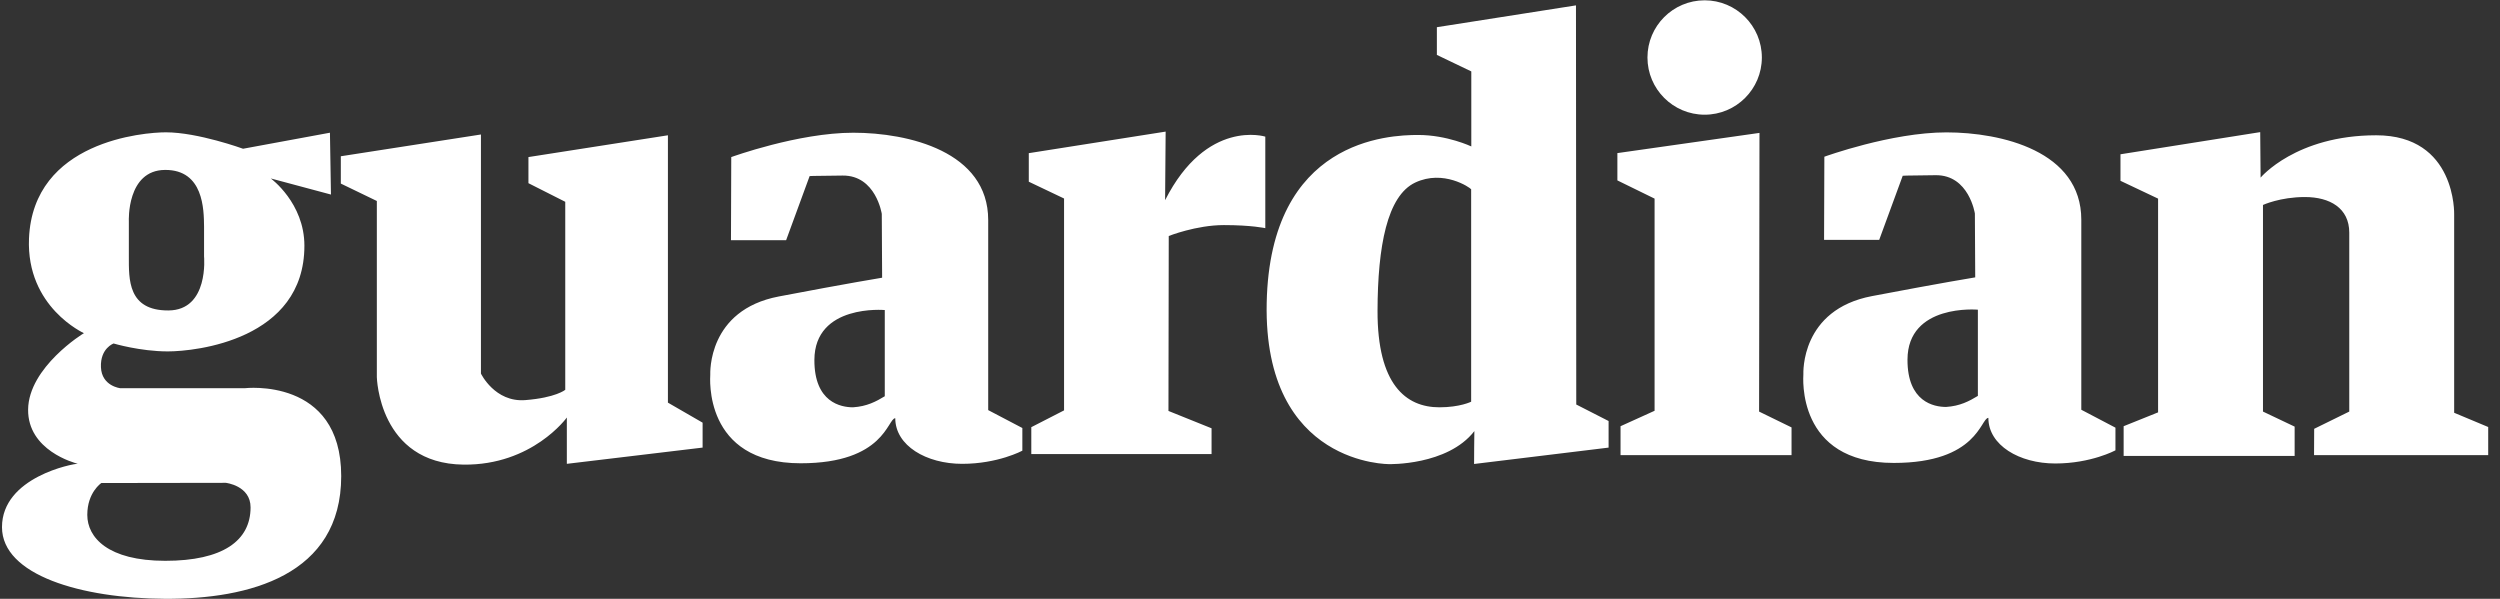 <svg width="167" height="40" viewBox="0 0 167 40" fill="none" xmlns="http://www.w3.org/2000/svg">
<rect x="0" y="0" width="167" height="40" fill="#333333" stroke="none"/>
<path d="M16.341 25.933H8.039C8.039 25.933 6.796 25.801 6.743 24.531C6.69 23.262 7.589 22.945 7.589 22.945C7.589 22.945 9.361 23.474 11.212 23.474C13.062 23.474 20.334 22.707 20.334 16.414C20.334 13.555 18.087 11.919 18.087 11.919L22.108 12.996L22.04 8.865L16.236 9.936C16.236 9.936 13.222 8.839 11.08 8.839C9.639 8.839 2.208 9.41 1.937 15.934C1.746 20.539 5.633 22.258 5.606 22.258C5.58 22.258 1.904 24.532 1.878 27.361C1.853 30.085 4.963 30.921 5.195 30.98C5.204 30.98 5.21 30.981 5.21 30.983L5.195 30.98C4.896 30.971 0.132 31.866 0.133 35.214C0.133 38.414 5.421 39.974 11.027 40C16.632 40.027 22.793 38.44 22.793 31.803C22.793 25.166 16.341 25.933 16.341 25.933ZM11.027 11.351C13.605 11.337 13.618 14.008 13.631 15.132V17.128C13.631 17.128 13.975 20.724 11.252 20.738C8.528 20.751 8.607 18.649 8.607 17.128V14.775C8.607 14.775 8.449 11.364 11.027 11.351ZM11.04 37.462C7.206 37.462 5.831 35.902 5.831 34.395C5.831 32.887 6.77 32.266 6.77 32.266L15.086 32.253C15.086 32.253 16.738 32.438 16.738 33.892C16.738 36.127 14.874 37.462 11.04 37.462ZM32.127 8.984L22.767 10.438V12.263L25.173 13.426V25.193C25.173 25.193 25.298 30.971 30.964 31.037C35.565 31.089 37.865 27.89 37.865 27.89V30.984L46.934 29.899V28.234L44.617 26.896V9.037L35.3 10.492V12.237L37.759 13.48V26.04C37.759 26.04 37.125 26.568 35.089 26.727C33.053 26.886 32.127 24.955 32.127 24.955L32.127 8.984ZM48.848 10.493C48.848 10.493 53.316 8.866 57 8.866C60.683 8.866 66.012 10.119 66.012 14.7V27.395L68.293 28.591V30.106C68.293 30.106 66.666 30.984 64.273 30.984C61.88 30.984 59.804 29.769 59.804 27.937C59.284 27.946 59.095 30.947 53.485 30.947C46.941 30.947 47.446 25.151 47.446 25.039C47.446 24.927 47.258 20.712 52.026 19.804C56.738 18.906 58.926 18.551 58.926 18.551L58.903 14.288C58.903 14.288 58.514 11.708 56.289 11.727C54.064 11.745 54.083 11.764 54.083 11.764L52.513 16.046H48.829L48.848 10.493ZM59.103 26.469V20.711C59.103 20.711 54.41 20.29 54.401 24.048C54.394 26.877 56.172 27.208 56.981 27.208C57.907 27.149 58.521 26.823 59.103 26.469ZM77.865 8.791L68.723 10.231V12.138L71.079 13.26V27.413L68.891 28.535V30.33H80.932V28.61L78.053 27.451L78.072 15.765C78.072 15.765 79.904 15.036 81.755 15.036C83.606 15.036 84.522 15.241 84.522 15.241V9.127C84.522 9.127 80.604 7.9 77.829 13.372C77.828 13.391 77.865 8.791 77.865 8.791ZM95.983 1.817V3.668L98.283 4.771V9.782C98.283 9.782 96.675 9.016 94.73 9.016C92.786 9.016 84.839 9.315 84.615 20.234C84.391 31.153 92.879 31.003 92.805 31.003C92.73 31.003 96.693 31.116 98.488 28.797C98.479 28.797 98.469 30.994 98.469 30.994L107.454 29.9V28.124L105.294 27.021L105.275 0.359L95.983 1.817ZM98.273 12.643V26.834C98.273 26.834 97.532 27.208 96.151 27.208C93.906 27.208 92.006 25.68 92.019 20.757C92.031 16.457 92.659 13.079 94.539 12.194C96.419 11.31 98.186 12.524 98.273 12.643ZM117.692 3.841C117.692 5.95 115.98 7.662 113.871 7.662C111.762 7.662 110.05 5.95 110.05 3.841C110.05 1.732 111.762 0.021 113.871 0.021C115.98 0.021 117.692 1.732 117.692 3.841ZM117.533 8.878L108.041 10.227V12.051L110.526 13.268V27.44L108.252 28.471V30.402H119.675V28.551L117.507 27.493L117.533 8.878ZM121.867 10.469C121.867 10.469 126.335 8.843 130.019 8.843C133.702 8.843 139.031 10.095 139.031 14.676V27.371L141.312 28.568V30.082C141.312 30.082 139.685 30.961 137.292 30.961C134.899 30.961 132.823 29.746 132.823 27.913C132.303 27.923 132.114 30.924 126.504 30.924C119.96 30.924 120.465 25.128 120.465 25.015C120.465 24.903 120.277 20.689 125.045 19.78C129.757 18.883 131.945 18.528 131.945 18.528L131.922 14.265C131.922 14.265 131.533 11.685 129.308 11.703C127.083 11.722 127.102 11.741 127.102 11.741L125.531 16.022H121.848L121.867 10.469ZM132.122 26.446V20.687C132.122 20.687 127.429 20.267 127.42 24.025C127.413 26.854 129.191 27.184 130 27.184C130.925 27.125 131.54 26.799 132.122 26.446ZM150.982 8.826L141.648 10.306V12.078L144.16 13.268V27.546L141.859 28.471V30.455H153.282V28.498L151.167 27.493V13.691C151.167 13.691 152.304 13.162 153.97 13.162C155.636 13.162 156.931 13.902 156.931 15.542V27.493L154.587 28.645L154.578 30.402H166.212V28.524L163.938 27.573V14.325C163.938 14.325 164.097 9.037 158.729 9.037C153.361 9.037 151.008 11.866 151.008 11.866L150.982 8.826Z" fill="white"/>
</svg>

